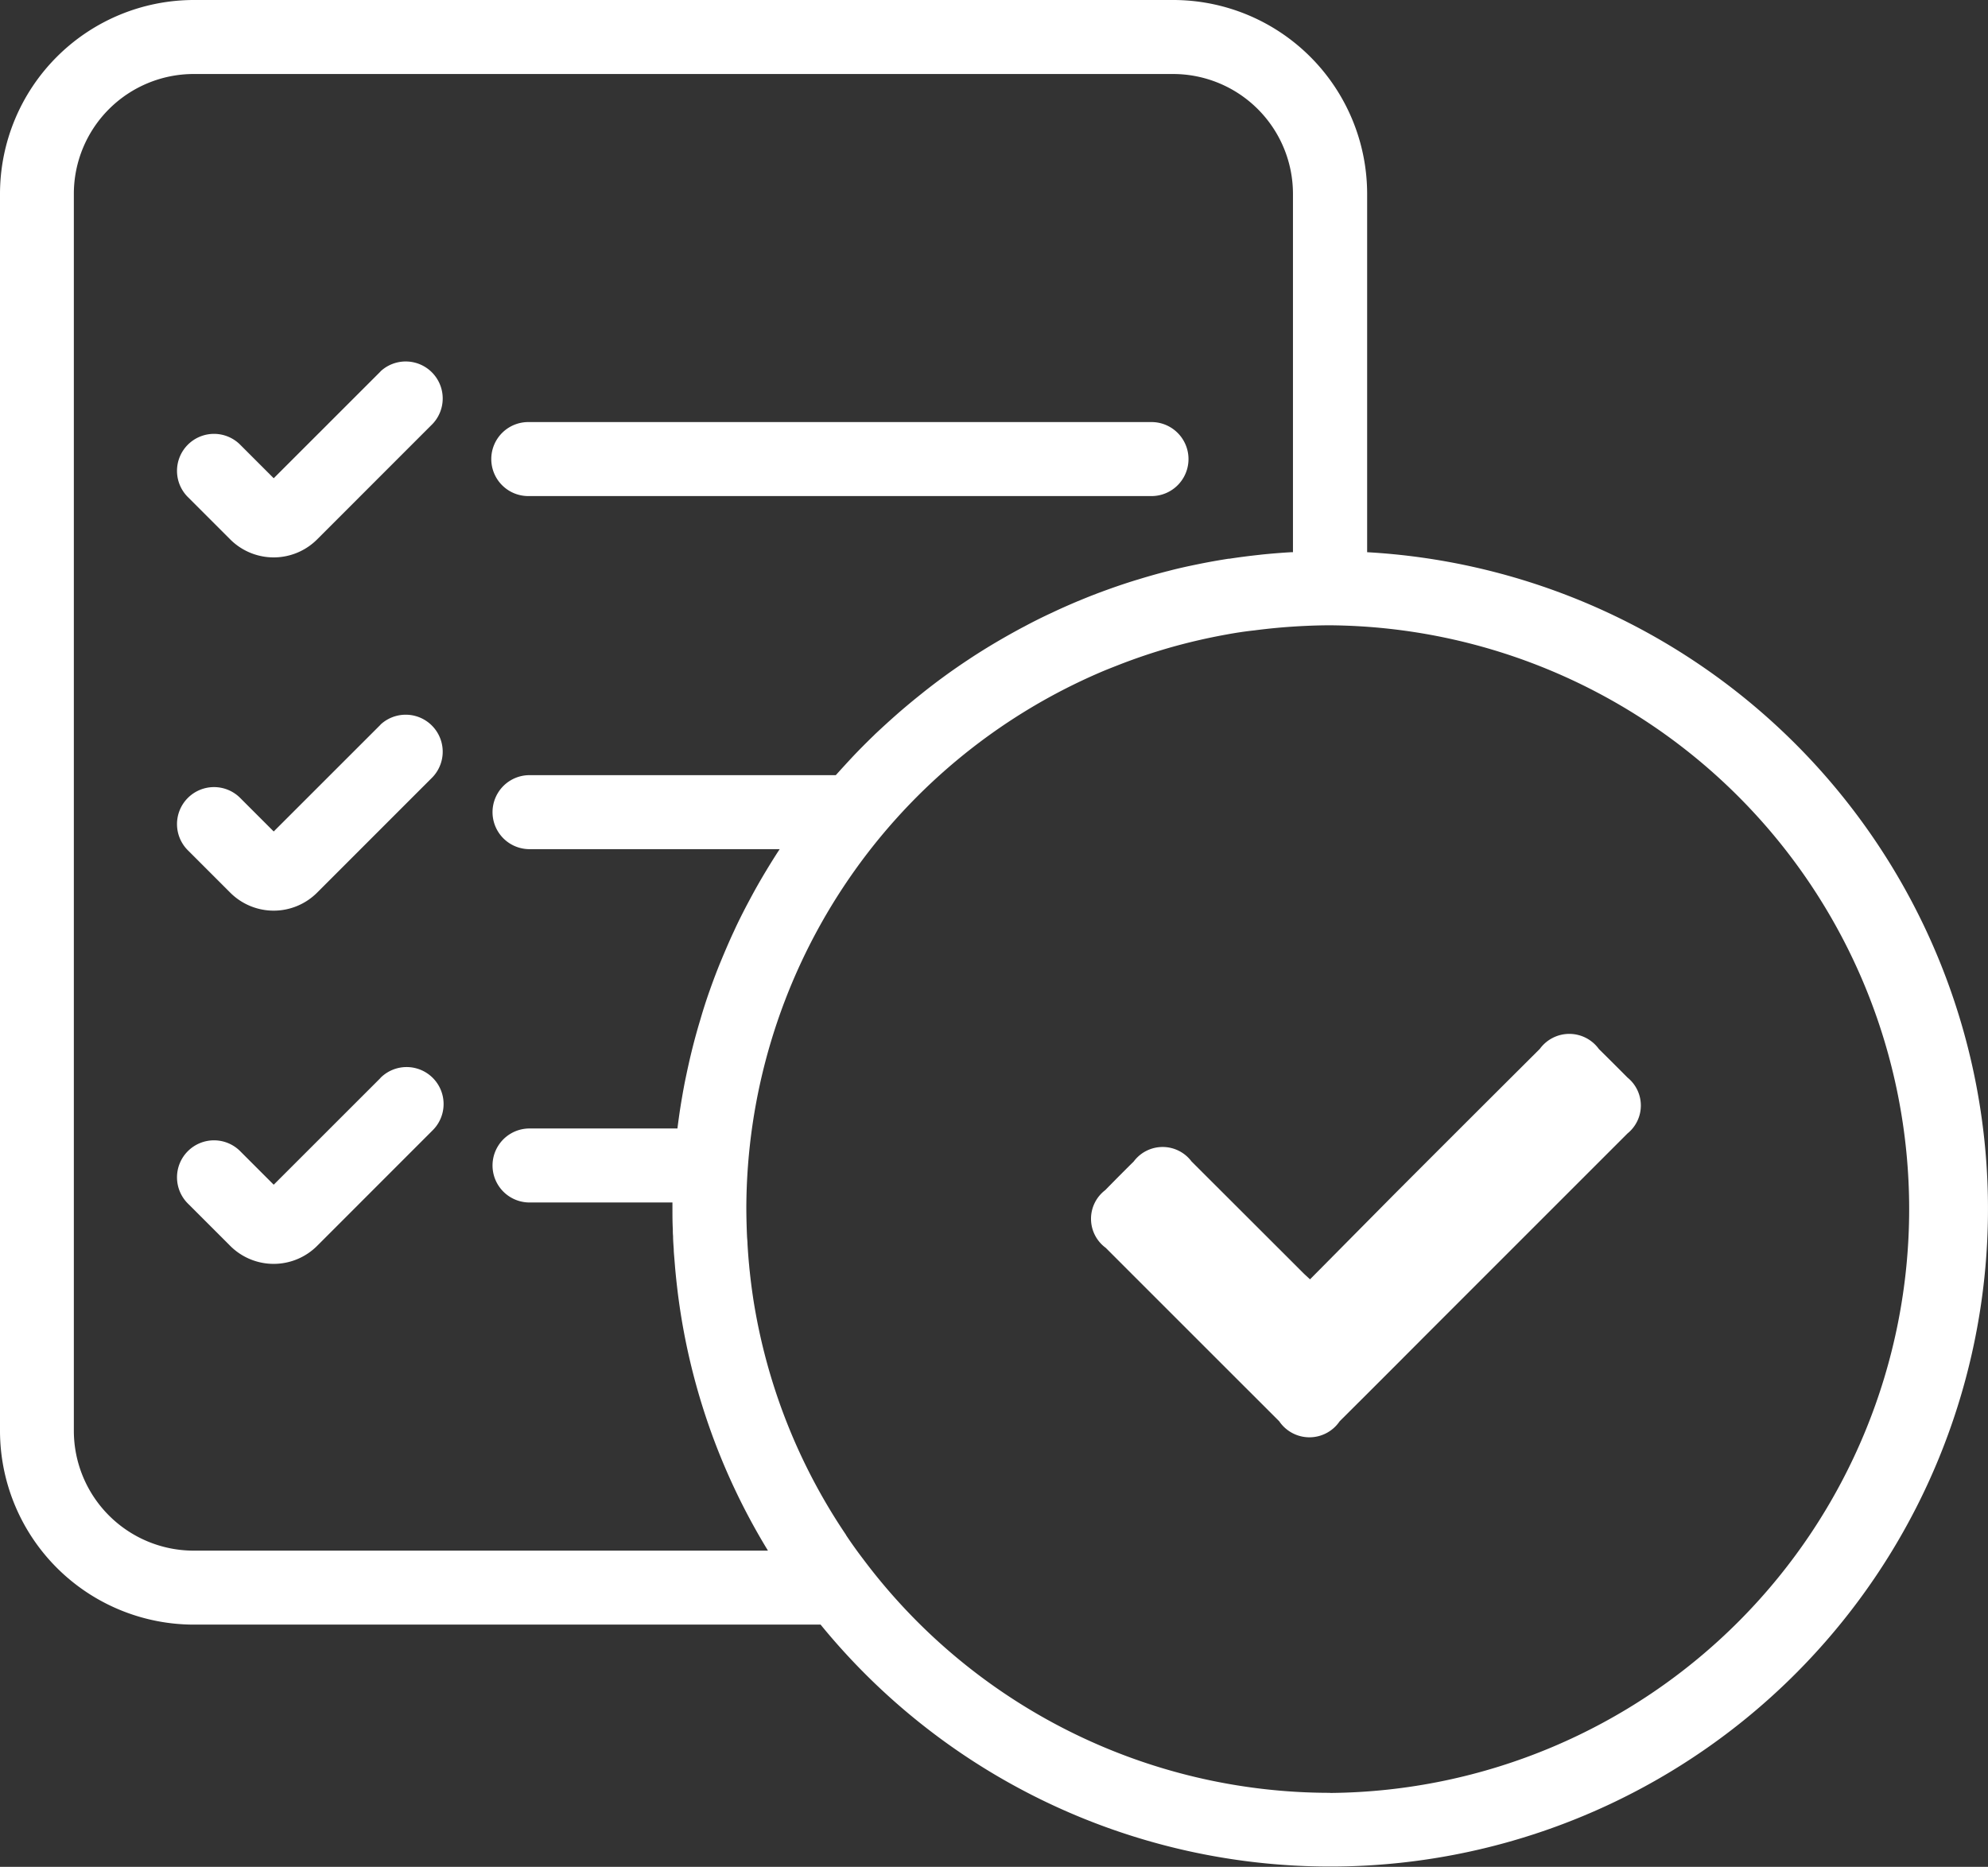 <svg xmlns="http://www.w3.org/2000/svg" width="47.435" height="44.547" viewBox="0 0 47.435 44.547">
    <rect x="0" y="0" width="47.435" height="44.547" fill="#333333" stroke="none"/>
    <defs>
        <style>
            .cls-1{fill:#ffffff}
        </style>
    </defs>
    <g id="Group_82" transform="translate(-2136.565 -1218)">
        <g id="Group_81">
            <g id="Group_80">
                <g id="Group_79">
                    <path id="Path_86" d="M2145.644 1226.865l-2.548 2.547-.788-.788a.883.883 0 1 0-1.248 1.249l1 1a1.466 1.466 0 0 0 2.07 0l2.761-2.762a.883.883 0 0 0-1.248-1.248z" class="cls-1"/>
                    <path id="Path_87" d="M2149.2 1229.837h14.87a.883.883 0 0 0 0-1.765h-14.87a.883.883 0 1 0 0 1.765z" class="cls-1"/>
                    <path id="Path_88" d="M2145.644 1235.294l-2.548 2.547-.788-.788a.883.883 0 1 0-1.248 1.249l1 1a1.465 1.465 0 0 0 2.07 0l2.761-2.762a.883.883 0 0 0-1.248-1.248z" class="cls-1"/>
                    <path id="Path_89" d="M2145.644 1243.723l-2.548 2.547-.788-.788a.883.883 0 1 0-1.248 1.249l1 1a1.466 1.466 0 0 0 2.07 0l2.761-2.762a.882.882 0 0 0-1.248-1.248z" class="cls-1"/>
                    <path id="Path_90" d="M2169.186 1231.177v-8.552a4.63 4.63 0 0 0-4.625-4.625h-23.371a4.63 4.63 0 0 0-4.625 4.625v29.518a4.629 4.629 0 0 0 4.625 4.624h14.955a15.694 15.694 0 1 0 13.041-25.59zm-14.3 23.825h-13.7a2.862 2.862 0 0 1-2.859-2.859v-29.518a2.861 2.861 0 0 1 2.859-2.859h23.371a2.862 2.862 0 0 1 2.859 2.859v8.552h-.047q-.356.021-.706.057l-.05.006c-.24.026-.479.056-.717.093h-.021q-.367.057-.729.131c-.239.049-.476.1-.711.163l-.03.007q-.342.088-.678.192l-.048.014c-.219.067-.436.14-.651.217l-.061.022q-.316.114-.626.243l-.069.028c-.2.085-.406.175-.6.268l-.074.034q-.3.141-.585.294l-.075.039q-.288.155-.568.319l-.073.043q-.279.166-.552.344l-.069.046c-.182.12-.36.243-.536.37l-.064.047q-.266.194-.522.4l-.056.045q-.258.207-.509.425l-.045.04c-.169.149-.334.3-.5.456l-.032.032q-.249.24-.487.49l-.017.018q-.2.215-.4.437h-7.308a.883.883 0 1 0 0 1.766h5.969l-.028.042-.029.044q-.181.282-.352.572l-.034.058c-.111.19-.217.384-.32.579l-.037.069c-.1.194-.2.39-.289.588l-.037.078c-.091.2-.177.4-.26.6l-.035.084q-.122.3-.232.61l-.031.087c-.072.206-.139.413-.2.623l-.026.088c-.063.21-.121.423-.175.637l-.021.086c-.053.216-.1.435-.146.655l-.016.079q-.064.335-.116.674l-.01.069c-.016.114-.032.228-.046.343h-3.529a.883.883 0 1 0 0 1.766h3.41v.153c0 .163 0 .324.009.485 0 .054 0 .108.006.163 0 .105.009.21.016.314 0 .067.008.134.013.2l.021.258c.016.174.034.347.055.52l.008.068a15.473 15.473 0 0 0 2.15 6.145zm13.415 5.779a13.918 13.918 0 0 1-11.157-5.6l-.008-.01q-.2-.264-.382-.537v-.005a13.864 13.864 0 0 1-2.218-5.65l-.006-.042q-.044-.294-.075-.593c-.006-.049-.011-.1-.015-.149-.017-.169-.029-.34-.039-.511 0-.058-.008-.116-.011-.173q-.015-.327-.017-.655v-.009a13.951 13.951 0 0 1 8.456-12.808c.13-.056.262-.107.394-.159a13.761 13.761 0 0 1 1.383-.462q.6-.164 1.212-.275c.222-.041.447-.076.673-.1.292-.038.585-.068.882-.088s.618-.034.932-.034a13.932 13.932 0 0 1 0 27.863z" class="cls-1"/>
                </g>
            </g>
            <path id="Path_91" d="M2167.823 1248.528c-.074-.069-.119-.109-.162-.151q-1.332-1.332-2.665-2.662a.861.861 0 0 0-1.379 0c-.229.226-.455.454-.68.684a.859.859 0 0 0 .01 1.376q2.07 2.071 4.141 4.14a.871.871 0 0 0 1.442 0q1.017-1.012 2.03-2.03l4.839-4.839a.857.857 0 0 0 0-1.332q-.339-.342-.683-.681a.87.87 0 0 0-1.409-.005q-1.741 1.734-3.477 3.473l-2.007 2.027z" class="cls-1"/>
        </g>
    </g>
</svg>
